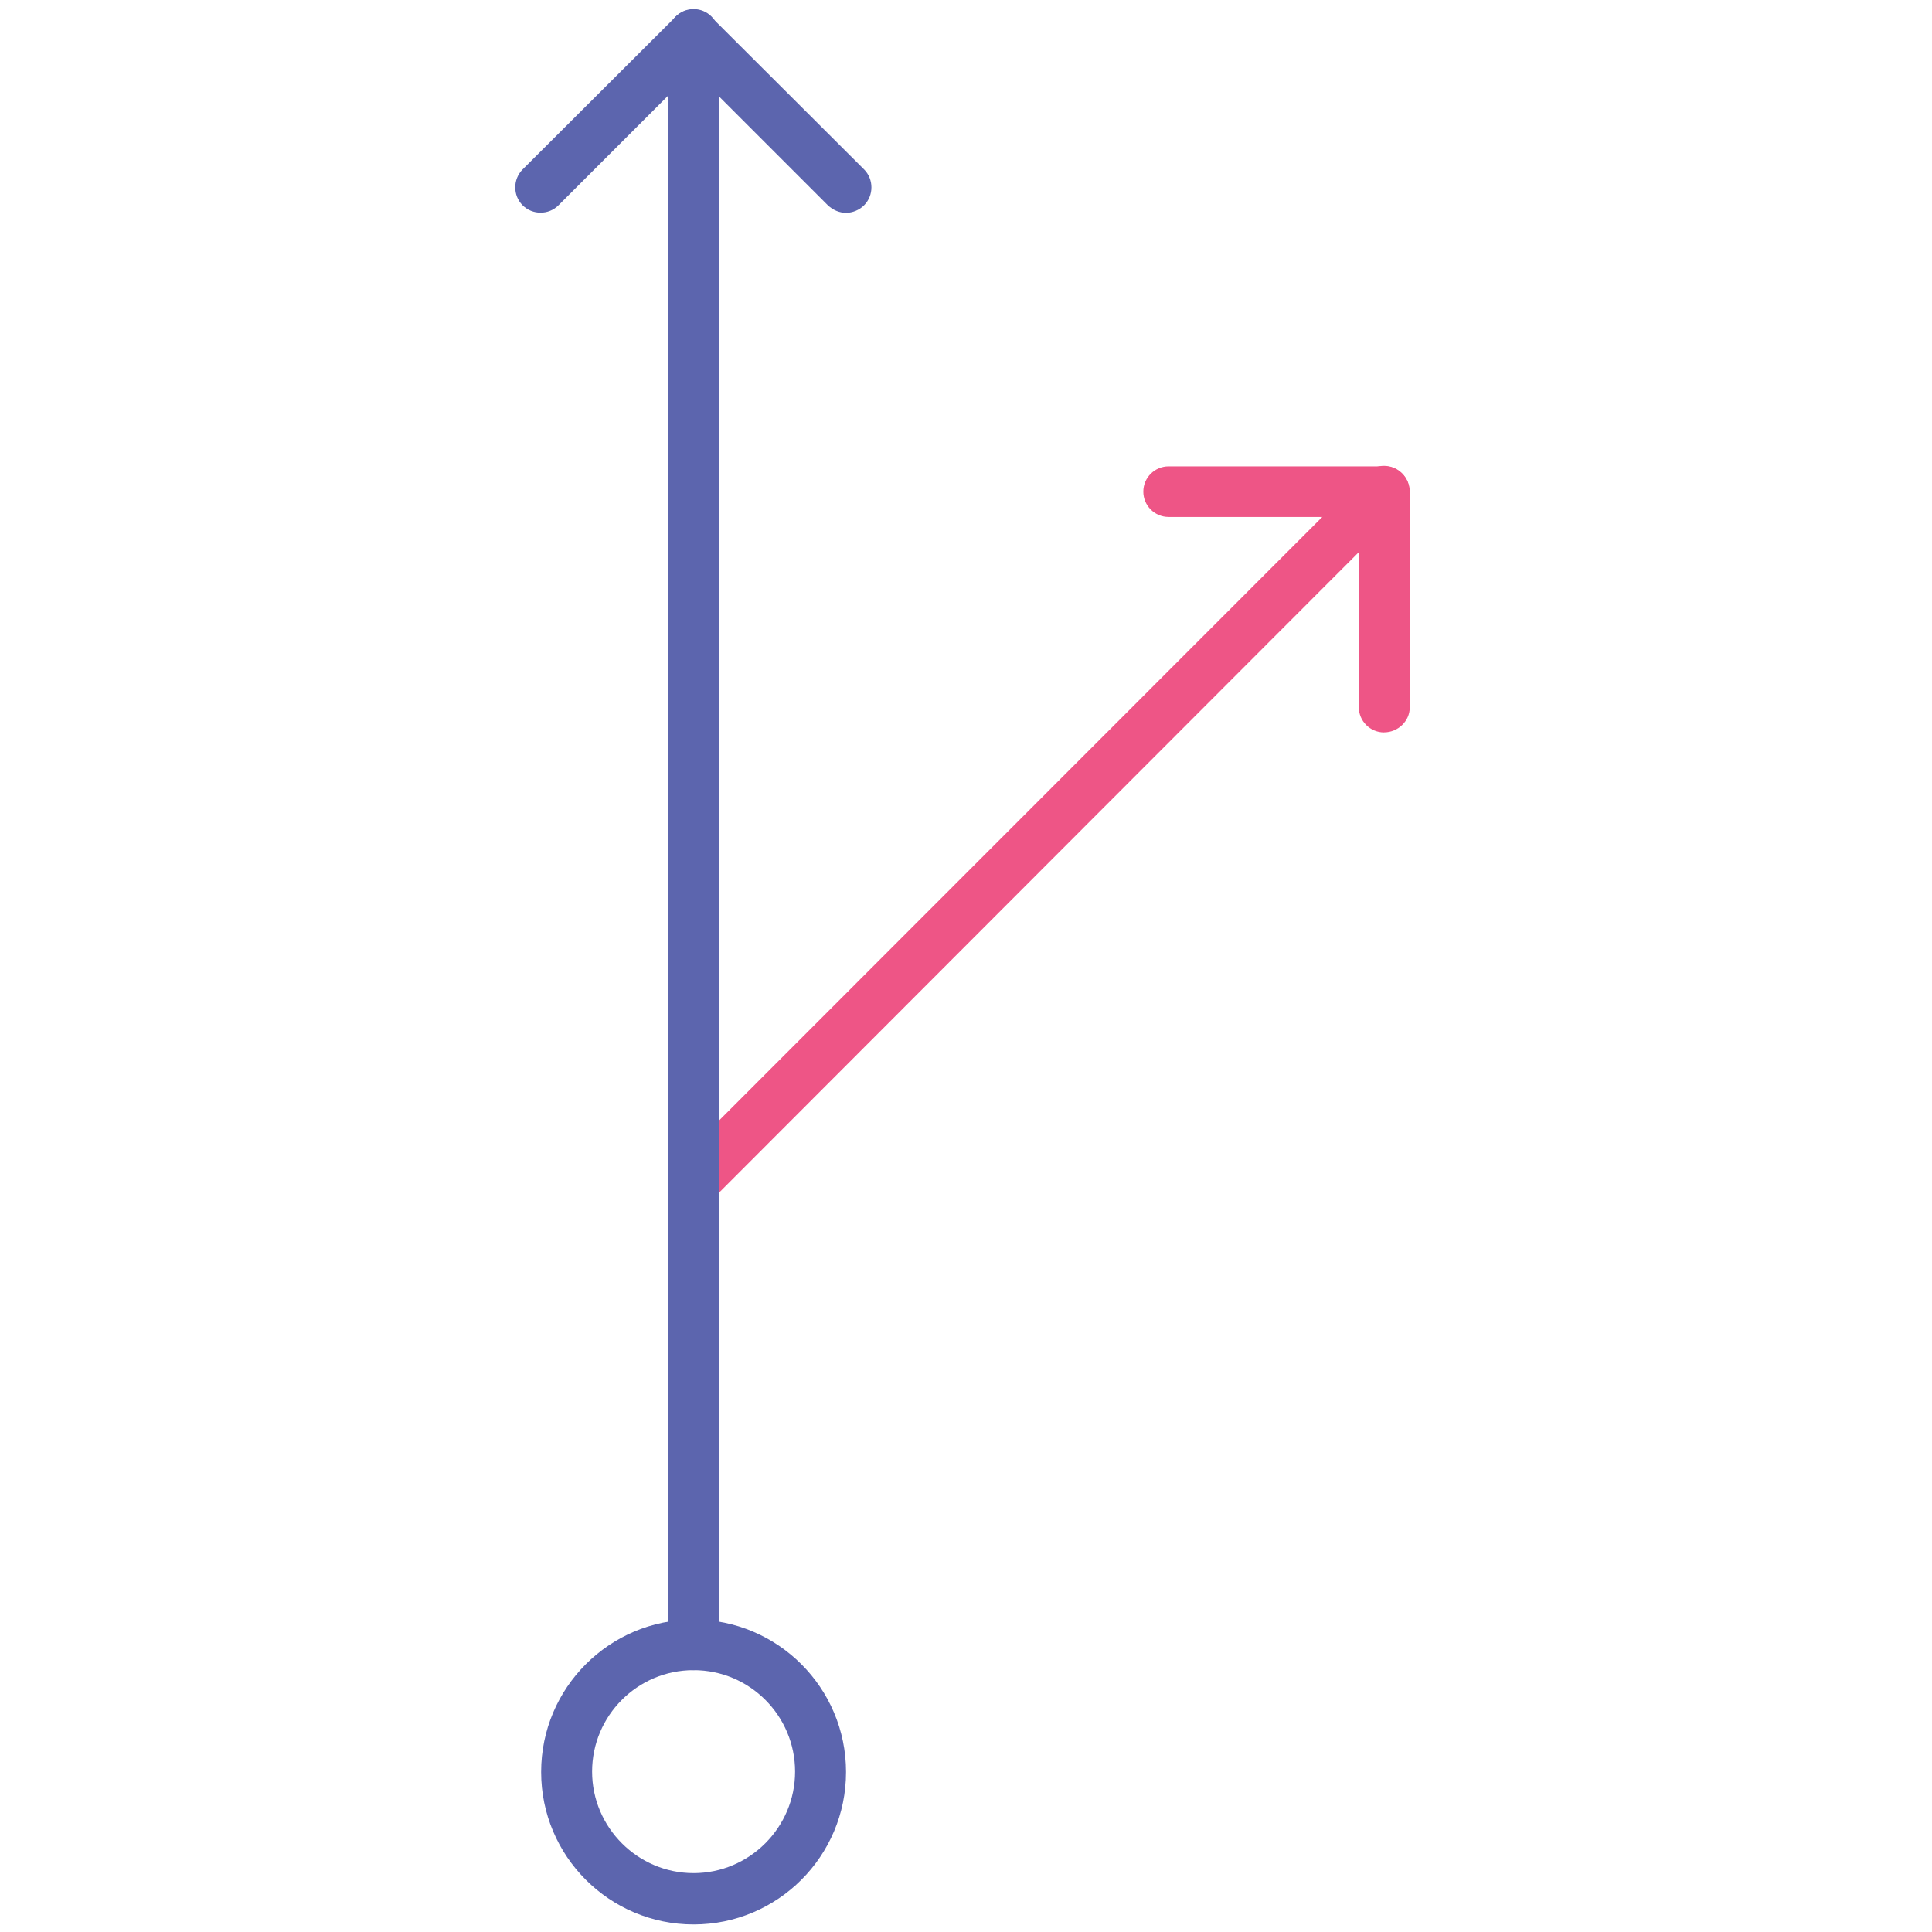 <!-- Generated by IcoMoon.io -->
<svg version="1.1" xmlns="http://www.w3.org/2000/svg" width="32" height="32" viewBox="0 0 32 32">
<title>branch</title>
<path id="svg-ico" fill="#ee5586" d="M11.488 20c-0.106 0-0.213-0.044-0.3-0.125-0.162-0.163-0.162-0.431 0-0.594l11.438-11.444c0.163-0.162 0.431-0.162 0.594 0s0.163 0.431 0 0.594l-11.431 11.444c-0.088 0.081-0.194 0.125-0.3 0.125z"></path>
<path fill="#5c65ae" d="M14.012 3.525c-0.106 0-0.213-0.044-0.3-0.125l-2.231-2.231-2.231 2.231c-0.162 0.163-0.431 0.163-0.594 0s-0.162-0.431 0-0.594l2.531-2.525c0.162-0.163 0.431-0.163 0.594 0l2.531 2.525c0.162 0.163 0.162 0.431 0 0.594-0.081 0.081-0.194 0.125-0.3 0.125z"></path>
<path id="svg-ico" fill="#ee5586" d="M22.925 12.131c-0.231 0-0.419-0.188-0.419-0.419v-3.15h-3.15c-0.231 0-0.419-0.188-0.419-0.419s0.188-0.419 0.419-0.419h3.575c0.231 0 0.419 0.188 0.419 0.419v3.575c0 0.225-0.194 0.412-0.425 0.412z"></path>
<path fill="#5c65ae" d="M11.488 31.875c-1.394 0-2.525-1.131-2.525-2.525s1.131-2.525 2.525-2.525 2.525 1.131 2.525 2.525c0 1.394-1.131 2.525-2.525 2.525zM11.488 27.663c-0.931 0-1.681 0.756-1.681 1.681s0.756 1.681 1.681 1.681 1.681-0.756 1.681-1.681-0.75-1.681-1.681-1.681z"></path>
<path fill="#5c65ae" d="M11.488 27.663c-0.231 0-0.419-0.188-0.419-0.419v-26.675c0-0.231 0.188-0.419 0.419-0.419s0.419 0.188 0.419 0.419v26.675c0 0.231-0.188 0.419-0.419 0.419z"></path>
</svg>
